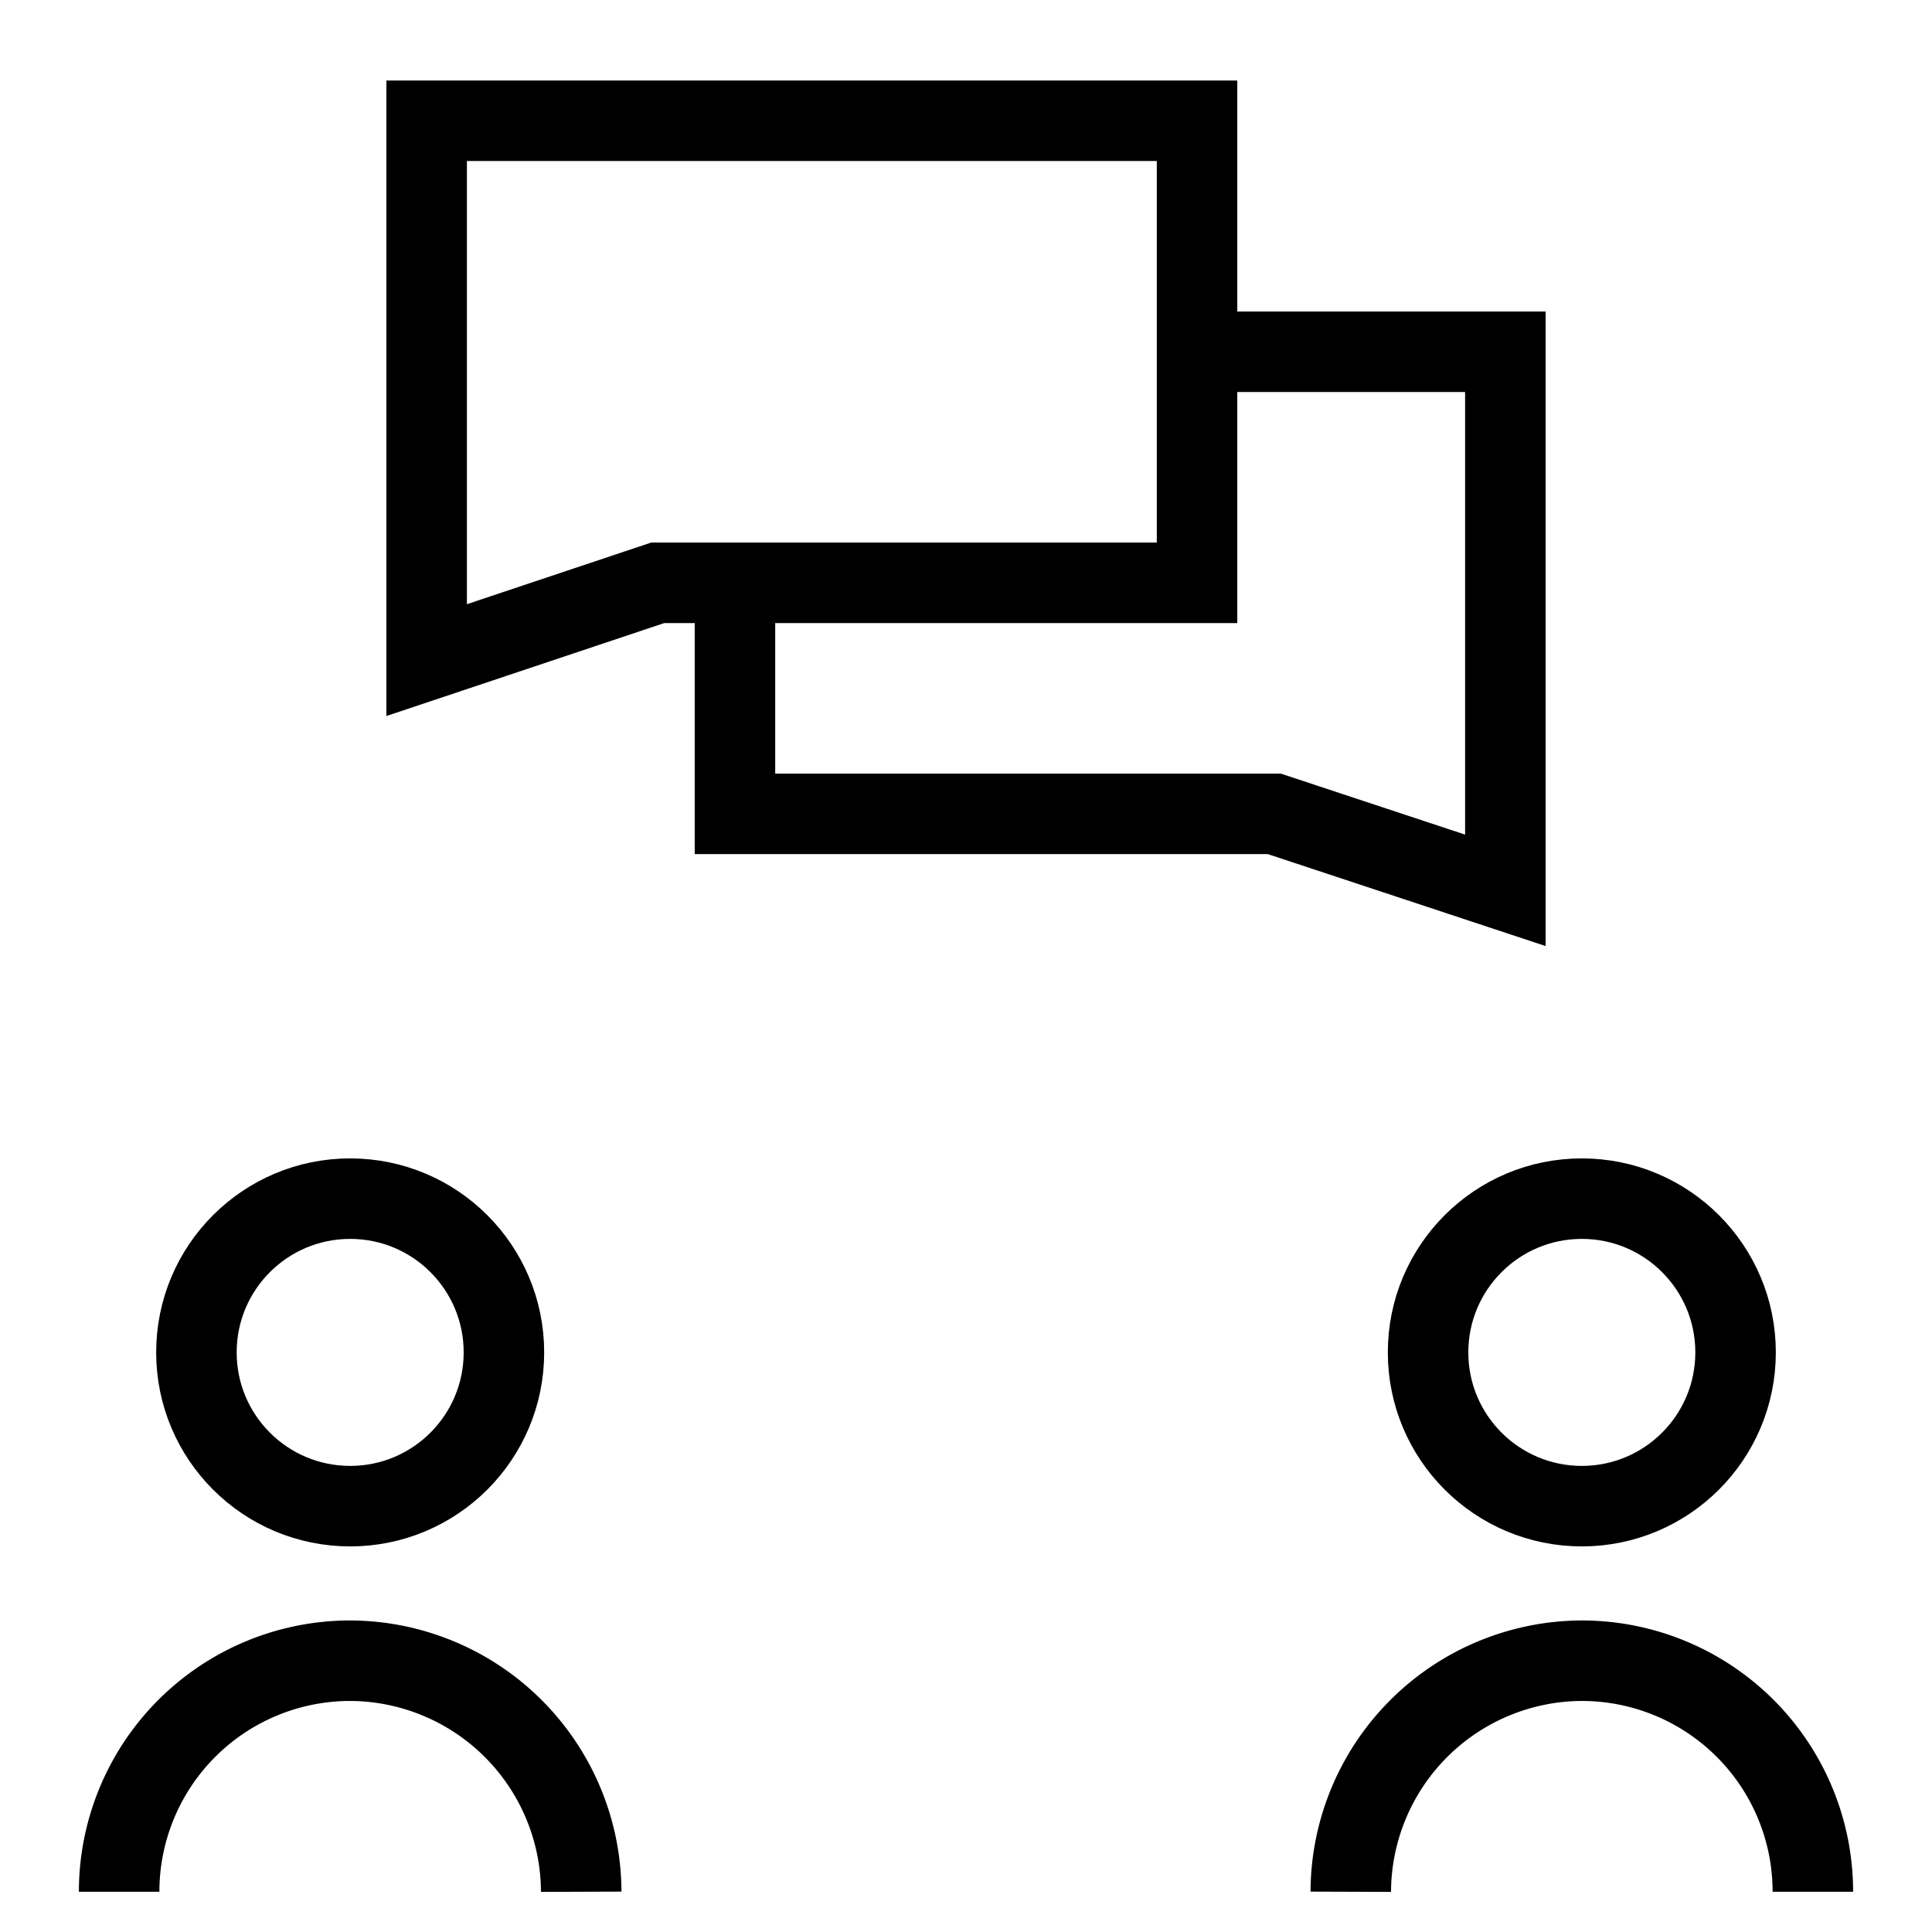 <svg id="Layer_1" data-name="Layer 1" xmlns="http://www.w3.org/2000/svg" viewBox="0 0 24 24" stroke-width="1" width="34" height="34" color="#000000"><defs><style>.cls-63ce749bea57ea6c8380061e-1{fill:none;stroke:currentColor;stroke-miterlimit:10;}</style></defs><circle class="cls-63ce749bea57ea6c8380061e-1" cx="19.65" cy="16.8" r="1.91"></circle><path class="cls-63ce749bea57ea6c8380061e-1" d="M1.48,23.5a2.87,2.87,0,0,1,2.87-2.87h0A2.88,2.88,0,0,1,7.22,23.5"></path><path class="cls-63ce749bea57ea6c8380061e-1" d="M16.78,23.5a2.88,2.88,0,0,1,2.87-2.87h0a2.87,2.87,0,0,1,2.87,2.87"></path><circle class="cls-63ce749bea57ea6c8380061e-1" cx="4.35" cy="16.8" r="1.91"></circle><polyline class="cls-63ce749bea57ea6c8380061e-1" points="14.87 4.37 18.7 4.37 18.7 10.11 18.7 11.06 15.83 10.11 9.13 10.11 9.13 7.24"></polyline><polygon class="cls-63ce749bea57ea6c8380061e-1" points="14.87 1.5 14.87 7.24 8.17 7.24 5.3 8.2 5.3 7.24 5.3 1.5 14.87 1.5"></polygon></svg>